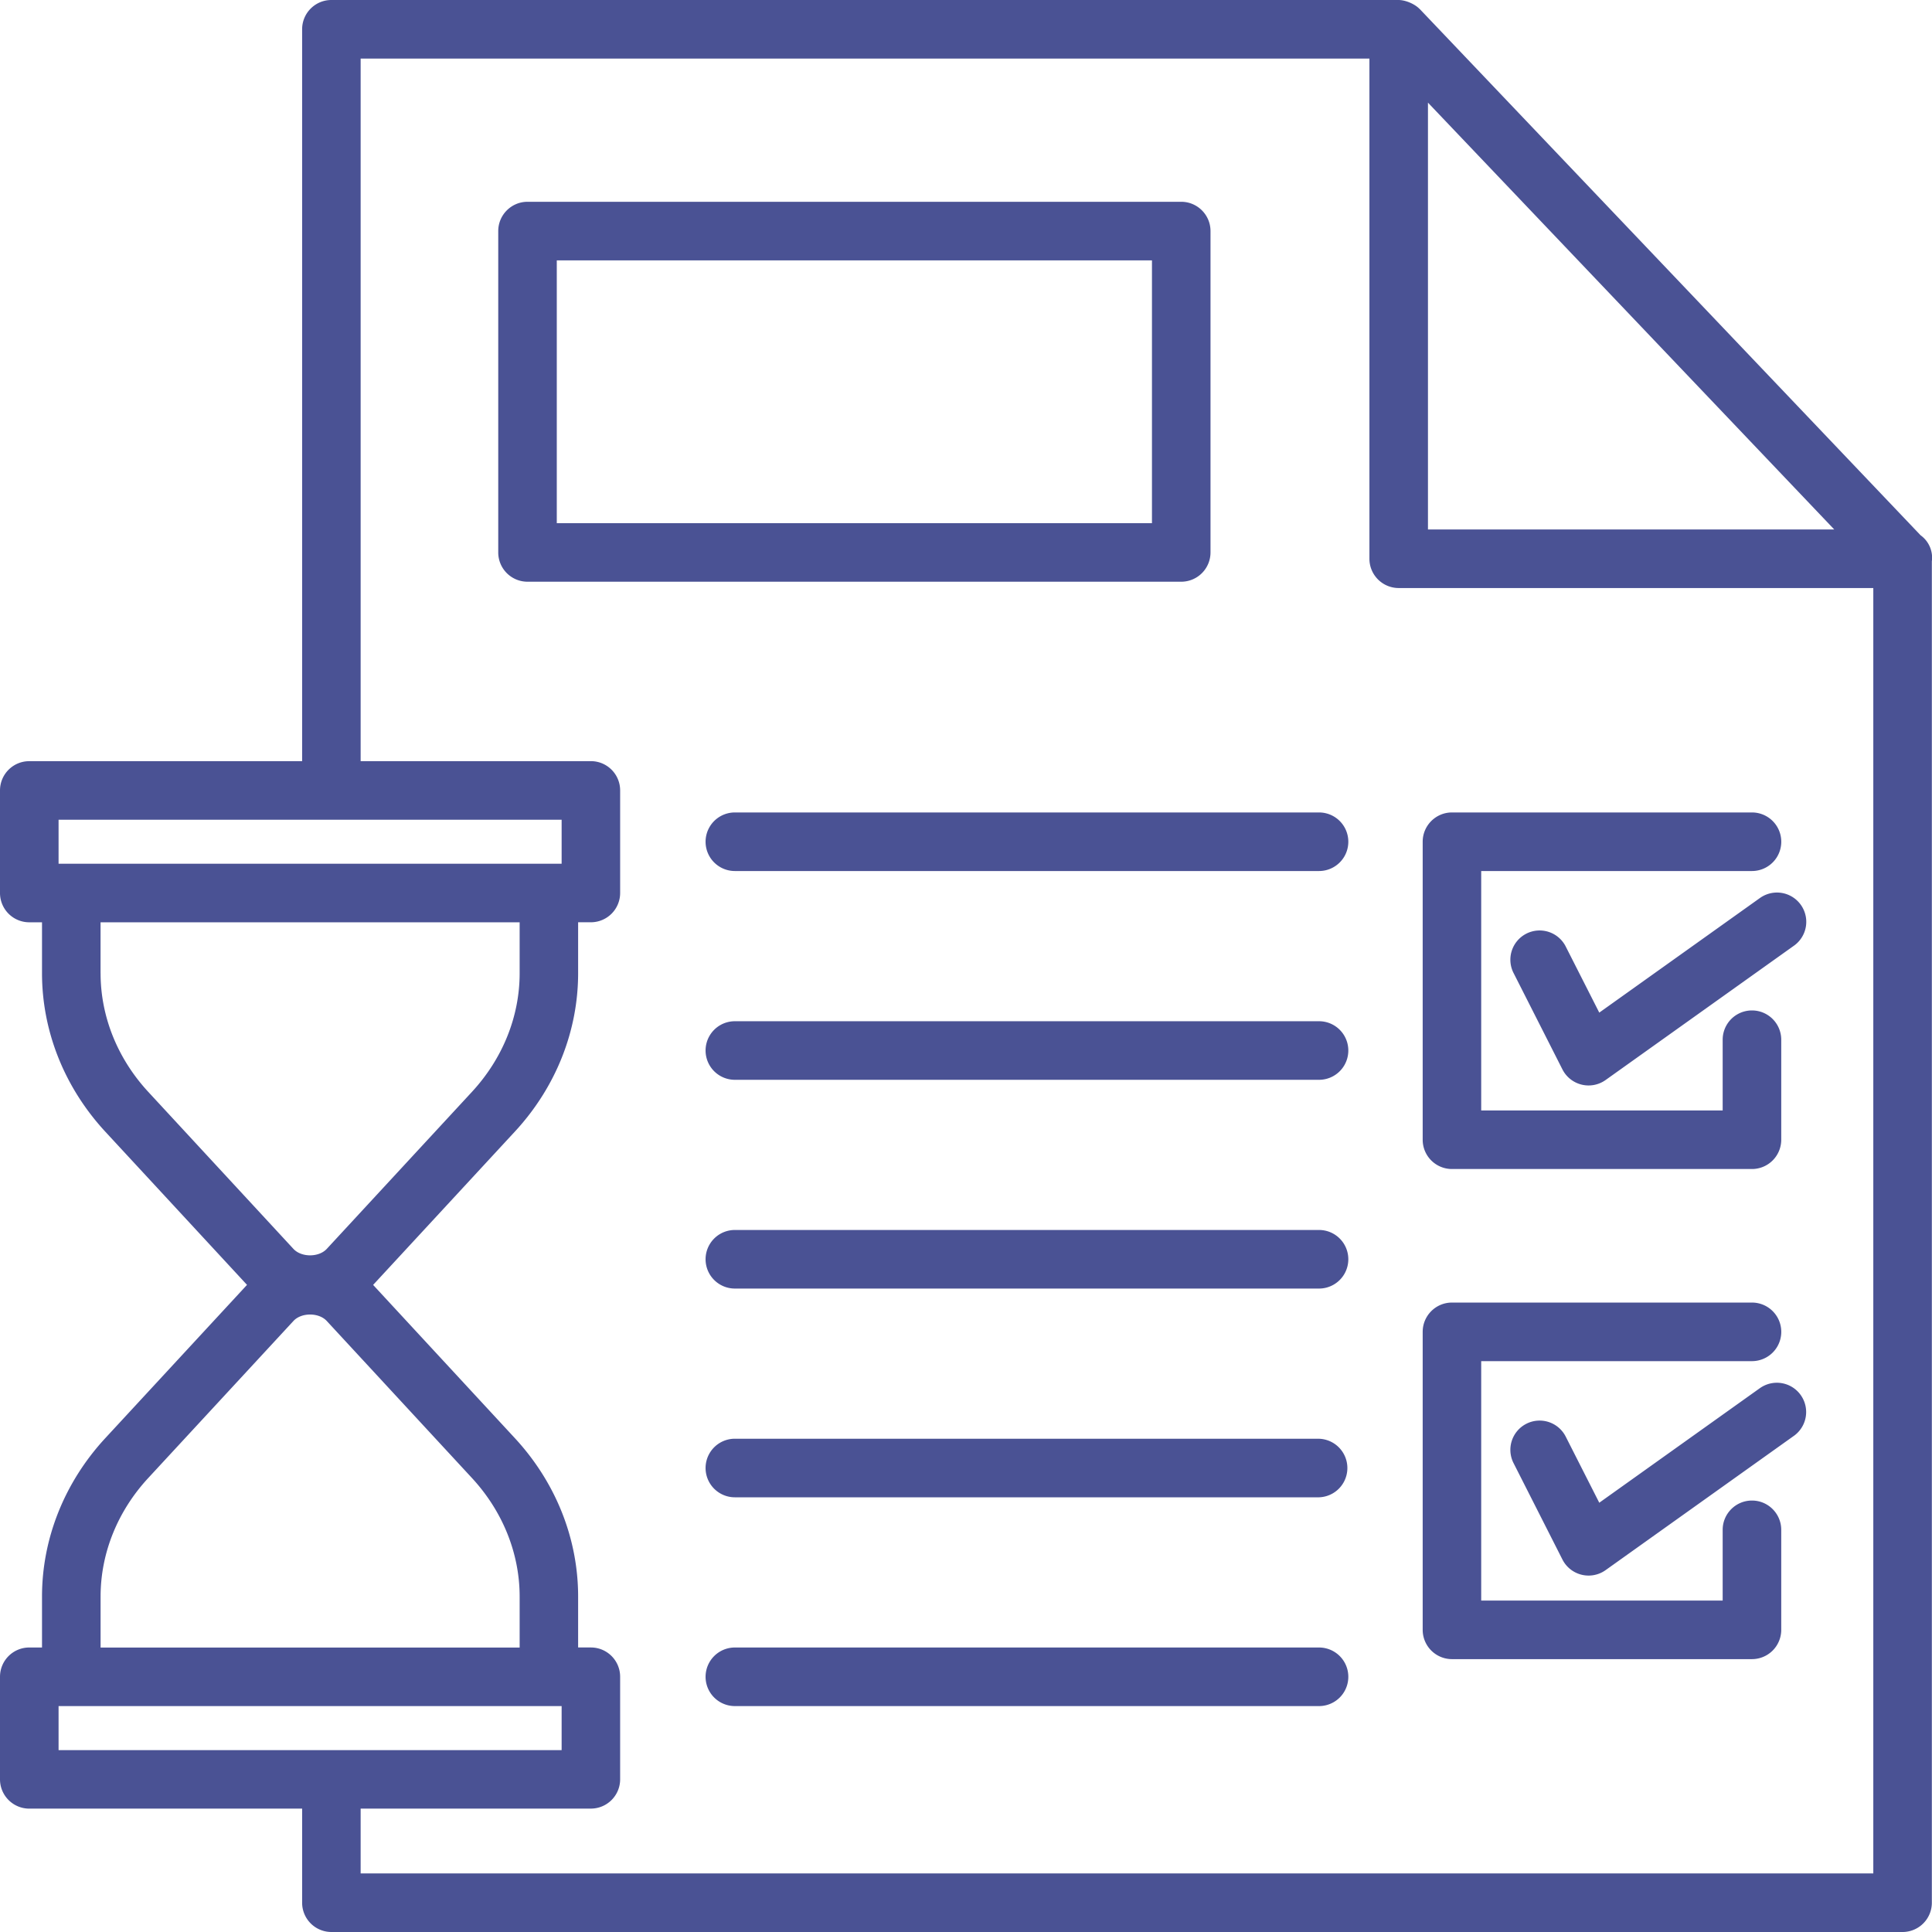 <svg xmlns="http://www.w3.org/2000/svg" width="63" height="63" viewBox="0 0 63 63">
    <path fill="#4A5294" fill-rule="nonzero" d="M11.76 61.09h49.326V19.175H45.609a.955.955 0 0 1-.954-.954V1.91H11.76V24.82h7.508c.527 0 .954.427.954.955v3.344a.955.955 0 0 1-.954.955h-.416v1.66c0 1.893-.732 3.727-2.062 5.165l-4.623 5 4.623 4.998c1.33 1.438 2.062 3.272 2.062 5.164v1.661h.416c.527 0 .954.427.954.955v3.345a.955.955 0 0 1-.954.954H11.76v2.114zM1.91 55.633v1.436h16.404v-1.436H1.91zm1.37-3.57v1.661h13.665v-1.661c0-1.41-.553-2.783-1.556-3.868l-4.734-5.12c-.26-.28-.827-.28-1.086 0l-4.734 5.12C3.831 49.28 3.28 50.652 3.28 52.062zm0-20.326c0 1.41.552 2.783 1.555 3.868l4.734 5.12c.26.28.826.28 1.086 0l4.734-5.12c1.003-1.085 1.556-2.458 1.556-3.868v-1.661H3.279v1.66zM1.91 26.73v1.436h16.404V26.73H1.91zM46.564 3.347v13.918h13.248L46.564 3.347zm16.063 14.107a.9.9 0 0 1 .368.851v43.74a.955.955 0 0 1-.955.955H10.806a.955.955 0 0 1-.954-.955v-3.068H.954A.955.955 0 0 1 0 58.023v-3.345c0-.528.427-.955.954-.955h.416v-1.661c0-1.892.733-3.725 2.062-5.164l4.623-5-4.623-4.997c-1.33-1.44-2.062-3.274-2.062-5.165v-1.661H.954A.955.955 0 0 1 0 29.12v-3.344c0-.528.427-.955.954-.955h8.898V.955c0-.528.427-.955.954-.955h34.799c.202 0 .51.11.69.296l.001.001.005.003 16.326 17.154zm-44.47-.394h19.407V8.49H18.156v8.57zm21.316.955a.955.955 0 0 1-.955.954H17.202a.954.954 0 0 1-.955-.954V7.535c0-.527.428-.955.955-.955h21.316c.527 0 .955.428.955.955v10.48zm3.539 8.478a.955.955 0 0 1 0 1.91H23.963a.954.954 0 1 1 0-1.91h19.049zm0 6.808a.955.955 0 0 1 0 1.91H23.963a.954.954 0 0 1 0-1.91h19.049zm0 6.807a.955.955 0 0 1 0 1.91H23.963a.954.954 0 1 1 0-1.91h19.049zm0 6.808a.955.955 0 0 1 0 1.909H23.963a.954.954 0 0 1 0-1.91h19.049zm0 6.807a.955.955 0 0 1 0 1.91H23.963a.954.954 0 0 1 0-1.91h19.049zm4.335-15.603a.954.954 0 0 1-.955-.955v-9.717c0-.527.428-.955.955-.955h9.783a.955.955 0 0 1 0 1.91H48.3v7.808h7.874v-2.307a.955.955 0 1 1 1.91 0v3.261a.955.955 0 0 1-.955.955h-9.783zm10.064-8.852a.955.955 0 0 1 1.108 1.555l-6.164 4.396a.956.956 0 0 1-1.405-.345l-1.59-3.136a.954.954 0 1 1 1.701-.864l1.089 2.146 5.26-3.752zm-.281 19.663c.527 0 .954.428.954.955v3.261a.955.955 0 0 1-.954.955h-9.783a.955.955 0 0 1-.955-.955V43.43c0-.528.428-.955.955-.955h9.783a.955.955 0 0 1 0 1.91H48.3v7.807h7.874v-2.306c0-.527.428-.955.955-.955zm.28-3.68a.955.955 0 0 1 1.109 1.554l-6.164 4.396a.956.956 0 0 1-1.405-.345l-1.59-3.136a.954.954 0 1 1 1.701-.864l1.089 2.146 5.26-3.752z"/>
</svg>
